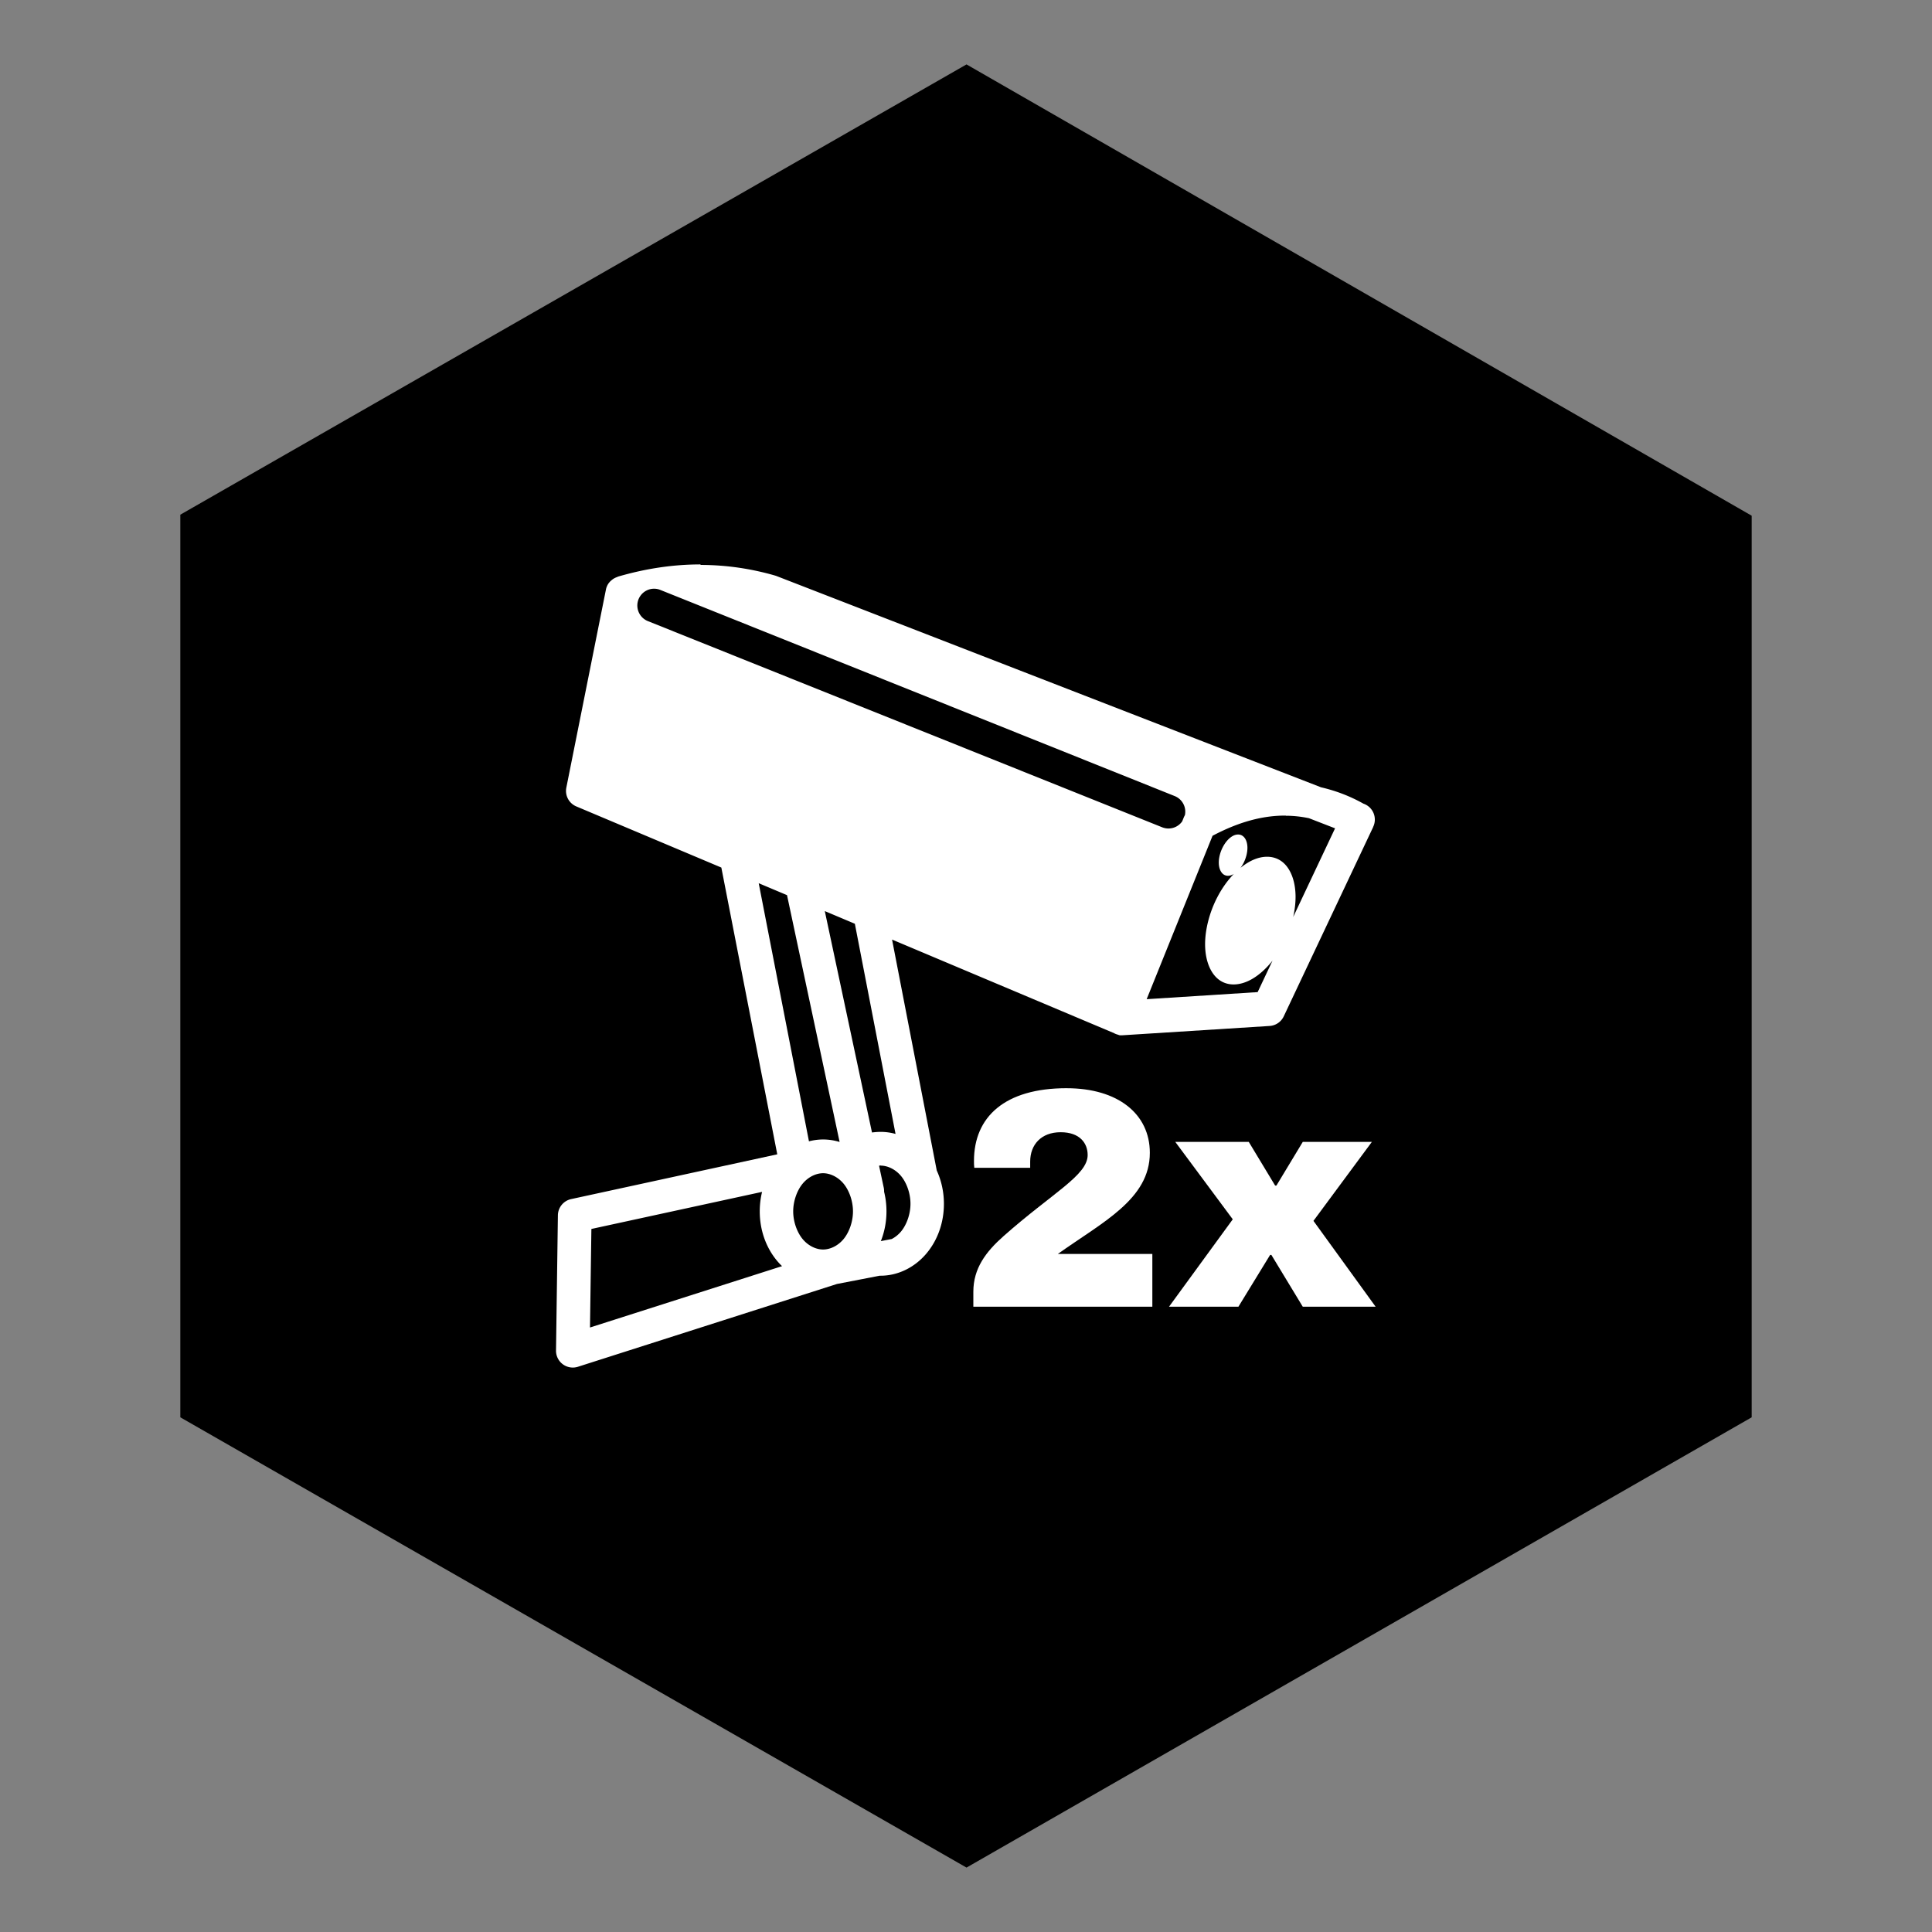 <?xml version="1.0" encoding="UTF-8" standalone="no"?>
<svg
   xmlns:dc="http://purl.org/dc/elements/1.1/"
   xmlns:cc="http://creativecommons.org/ns#"
   xmlns:rdf="http://www.w3.org/1999/02/22-rdf-syntax-ns#"
   xmlns:svg="http://www.w3.org/2000/svg"
   xmlns="http://www.w3.org/2000/svg"
   xmlns:sodipodi="http://sodipodi.sourceforge.net/DTD/sodipodi-0.dtd"
   xmlns:inkscape="http://www.inkscape.org/namespaces/inkscape"
   sodipodi:docname="security-camera-2x.svg"
   inkscape:version="1.0 (4035a4fb49, 2020-05-01)"
   id="svg5256"
   version="1.1"
   viewBox="0 0 150 150"
   height="150"
   width="150">
  <rect x="0" y="0" width="150" height="150" fill="#808080" stroke="none"/>
  <defs
     id="defs5250">
    <inkscape:perspective
       id="perspective5044"
       inkscape:persp3d-origin="75 : 50 : 1"
       inkscape:vp_z="150 : 75 : 1"
       inkscape:vp_y="0 : 1000 : 0"
       inkscape:vp_x="0 : 75 : 1"
       sodipodi:type="inkscape:persp3d" />
    <pattern
       id="EMFhbasepattern"
       patternUnits="userSpaceOnUse"
       width="6"
       height="6"
       x="0"
       y="0" />
  </defs>
  <sodipodi:namedview
     inkscape:document-rotation="0"
     inkscape:window-maximized="1"
     inkscape:window-y="-8"
     inkscape:window-x="-8"
     inkscape:window-height="1017"
     inkscape:window-width="1920"
     units="px"
     inkscape:pagecheckerboard="true"
     showgrid="false"
     inkscape:current-layer="layer1"
     inkscape:document-units="px"
     inkscape:cy="102.87589"
     inkscape:cx="123.60807"
     inkscape:zoom="5.6"
     inkscape:pageshadow="2"
     inkscape:pageopacity="0.0"
     borderopacity="1.0"
     bordercolor="#666666"
     pagecolor="#ffffff"
     id="base">
    <sodipodi:guide
       inkscape:locked="false"
       id="guide4518"
       orientation="35.023,-60.629"
       position="135.629,39.977" />
    <sodipodi:guide
       inkscape:locked="false"
       id="guide4520"
       orientation="-35.023,-60.629"
       position="75,4.955" />
    <sodipodi:guide
       inkscape:locked="false"
       id="guide4522"
       orientation="-70.045,0"
       position="14.371,39.977" />
    <sodipodi:guide
       inkscape:locked="false"
       id="guide4526"
       orientation="35.023,60.629"
       position="75,145.045" />
    <sodipodi:guide
       inkscape:locked="false"
       id="guide4528"
       orientation="70.045,0"
       position="135.629,110.023" />
  </sodipodi:namedview>
  <g
     id="layer1"
     inkscape:groupmode="layer"
     inkscape:label="Layer 1">
    <path
       inkscape:connector-curvature="0"
       style="fill:#000000;fill-opacity:1;fill-rule:nonzero;stroke:none"
       d="M 136,110.04 75.04,144.999 14,110.04 V 39.96 L 75.04,5.001 136,40.04 Z"
       id="path823" />
    <path
       inkscape:connector-curvature="0"
       style="font-variation-settings:normal;display:inline;vector-effect:none;fill:#ffffff;fill-opacity:1;stroke:none;stroke-width:0.656;stroke-linecap:round;stroke-linejoin:round;stroke-miterlimit:4;stroke-dasharray:none;stroke-dashoffset:0;stroke-opacity:1;stop-color:#000000"
       d="m 54.39,43.822 c -2.035,-7.37e-4 -4.176,0.294 -6.429,0.952 a 1.305,1.305 0 0 0 -0.021,0.021 1.305,1.305 0 0 0 -0.068,0.021 1.305,1.305 0 0 0 -0.054,0.021 1.305,1.305 0 0 0 -0.065,0.032 1.305,1.305 0 0 0 -0.053,0.026 1.305,1.305 0 0 0 -0.064,0.037 1.305,1.305 0 0 0 -0.047,0.032 1.305,1.305 0 0 0 -0.059,0.042 1.305,1.305 0 0 0 -0.042,0.037 1.305,1.305 0 0 0 -0.055,0.047 1.305,1.305 0 0 0 -0.042,0.037 1.305,1.305 0 0 0 -0.053,0.055 1.305,1.305 0 0 0 -0.037,0.042 1.305,1.305 0 0 0 -0.047,0.062 1.305,1.305 0 0 0 -0.032,0.042 1.305,1.305 0 0 0 -0.037,0.065 1.305,1.305 0 0 0 -0.026,0.047 1.305,1.305 0 0 0 -0.032,0.069 1.305,1.305 0 0 0 -0.021,0.053 1.305,1.305 0 0 0 -0.026,0.069 1.305,1.305 0 0 0 -0.016,0.053 1.305,1.305 0 0 0 -0.021,0.096 L 43.97,61.152 a 1.305,1.305 0 0 0 0.772,1.457 l 11.263,4.748 4.342,22.264 -16.002,3.476 a 1.305,1.305 0 0 0 -1.03,1.257 l -0.146,10.501 a 1.305,1.305 0 0 0 1.699,1.261 l 20.112,-6.428 3.312,-0.642 c 0.026,0 0.047,0 0.072,0 1.367,0 2.655,-0.651 3.554,-1.713 0.898,-1.06 1.369,-2.443 1.367,-3.867 v 0 c 7.88e-4,-0.903 -0.189,-1.79 -0.556,-2.589 l -3.47,-17.929 17.271,7.28 a 1.305,1.305 0 0 0 0.021,0.021 1.305,1.305 0 0 0 0.075,0.026 1.305,1.305 0 0 0 0.047,0.021 1.305,1.305 0 0 0 0.075,0.021 1.305,1.305 0 0 0 0.057,0.021 1.305,1.305 0 0 0 0.066,0.021 1.305,1.305 0 0 0 0.066,0.021 1.305,1.305 0 0 0 0.059,0 1.305,1.305 0 0 0 0.074,0 1.305,1.305 0 0 0 0.053,0 l 11.453,-0.725 a 1.305,1.305 0 0 0 1.094,-0.747 l 6.937,-14.687 h 0.001 a 1.305,1.305 0 0 0 0.003,-0.021 1.305,1.305 0 0 0 -0.756,-1.805 c -1.069,-0.599 -2.169,-1.009 -3.289,-1.269 L 60.292,44.725 a 1.305,1.305 0 0 0 -0.11,-0.037 c -1.829,-0.528 -3.758,-0.826 -5.793,-0.827 z m -3.618,1.885 a 1.305,1.305 0 0 1 0.506,0.099 L 91.204,61.807 a 1.306,1.306 0 0 1 0.792,1.482 1.305,1.305 0 0 0 -0.097,0.2 l -0.115,0.284 A 1.306,1.306 0 0 1 90.233,64.231 L 50.309,48.226 a 1.305,1.305 0 0 1 0.464,-2.519 z m 49.064,17.627 c 0.604,0 1.202,0.069 1.794,0.192 l 2.024,0.785 -3.25,6.882 c 0.125,-0.557 0.189,-1.11 0.183,-1.628 -0.016,-1.199 -0.404,-2.19 -1.077,-2.686 -0.674,-0.496 -1.605,-0.478 -2.523,0.037 -0.226,0.127 -0.454,0.284 -0.674,0.463 0.085,-0.113 0.163,-0.236 0.232,-0.369 0.194,-0.378 0.309,-0.817 0.305,-1.206 -0.004,-0.389 -0.13,-0.72 -0.352,-0.888 -0.111,-0.085 -0.239,-0.127 -0.378,-0.124 -0.139,0 -0.289,0.042 -0.433,0.127 -0.289,0.166 -0.56,0.483 -0.755,0.862 -0.194,0.38 -0.309,0.817 -0.305,1.206 0.004,0.389 0.13,0.72 0.352,0.889 0.222,0.168 0.522,0.157 0.811,-0.021 -0.469,0.489 -0.899,1.085 -1.248,1.747 -0.633,1.197 -0.992,2.581 -0.978,3.78 0.016,1.199 0.412,2.195 1.086,2.691 0.673,0.496 1.596,0.473 2.514,-0.037 0.574,-0.32 1.138,-0.826 1.635,-1.453 l -1.155,2.444 -8.617,0.549 5.115,-12.687 c 2.01,-1.063 3.882,-1.581 5.694,-1.566 z m -40.931,5.238 2.199,0.927 4.083,19.163 c -0.413,-0.125 -0.844,-0.194 -1.283,-0.194 -0.374,0 -0.742,0.053 -1.097,0.143 L 58.906,68.572 Z m 5.129,2.163 2.337,0.985 3.158,16.317 c -0.375,-0.104 -0.764,-0.159 -1.16,-0.159 -0.225,0 -0.449,0.021 -0.668,0.047 L 64.035,70.727 Z m 4.335,19.762 c 0.531,0 1.134,0.272 1.575,0.793 0.441,0.521 0.746,1.358 0.745,2.169 0.001,0.811 -0.304,1.648 -0.745,2.169 -0.21,0.247 -0.455,0.437 -0.712,0.569 l -0.844,0.163 c 0.289,-0.724 0.437,-1.511 0.437,-2.31 v 0 c 5.25e-4,-0.518 -0.062,-1.031 -0.184,-1.525 a 1.305,1.305 0 0 0 -0.026,-0.309 l -0.365,-1.711 c 0.042,0 0.08,-0.021 0.12,-0.021 z m -4.465,0.591 c 0.531,0 1.134,0.272 1.576,0.793 0.441,0.521 0.746,1.358 0.745,2.169 0.001,0.811 -0.304,1.648 -0.745,2.169 -0.441,0.521 -1.045,0.793 -1.576,0.793 -0.53,0 -1.131,-0.272 -1.572,-0.793 -0.441,-0.521 -0.749,-1.358 -0.748,-2.169 -0.001,-0.811 0.307,-1.648 0.748,-2.169 0.441,-0.521 1.041,-0.793 1.572,-0.793 z m -4.737,1.454 c -0.12,0.489 -0.181,0.996 -0.18,1.507 v 0 c -0.001,1.424 0.468,2.806 1.367,3.867 0.115,0.135 0.236,0.265 0.364,0.387 L 45.807,103.067 45.915,95.416 59.168,92.537 Z"
       id="path4881-4" />
    <g
       style="font-style:normal;font-variant:normal;font-weight:normal;font-stretch:normal;font-size:24.31px;line-height:1.25;font-family:'Archivo Black';-inkscape-font-specification:'Archivo Black, ';font-variation-settings:normal;letter-spacing:0px;word-spacing:0px;display:inline;vector-effect:none;fill:#ffffff;fill-opacity:1;stroke:none;stroke-width:0.656;stroke-linecap:round;stroke-linejoin:round;stroke-miterlimit:4;stroke-dasharray:none;stroke-dashoffset:0;stroke-opacity:1;stop-color:#000000"
       id="text367"
       transform="scale(1.003,0.997)"
       aria-label="2x">
      <path
         id="path60"
         style="font-style:normal;font-variant:normal;font-weight:normal;font-stretch:normal;font-family:'Archivo Black';-inkscape-font-specification:'Archivo Black, ';font-variation-settings:normal;vector-effect:none;fill:#ffffff;fill-opacity:1;stroke:none;stroke-width:0.656;stroke-linecap:round;stroke-linejoin:round;stroke-miterlimit:4;stroke-dasharray:none;stroke-dashoffset:0;stroke-opacity:1;stop-color:#000000;stop-opacity:1"
         d="m 82.564,84.742 c -4.789,0 -7.171,2.236 -7.171,5.664 0,0.17 0,0.34 0.024,0.535 h 4.327 v -0.486 c 0,-1.313 0.851,-2.285 2.358,-2.285 1.483,0 2.091,0.851 2.091,1.775 0,1.58 -2.723,2.941 -6.515,6.32 -1.361,1.215 -2.334,2.504 -2.334,4.327 v 1.167 h 13.856 v -4.108 h -7.317 c 3.452,-2.48 7.123,-4.254 7.123,-7.876 0,-3.039 -2.48,-5.032 -6.442,-5.032 z" />
      <path
         id="path62"
         style="font-style:normal;font-variant:normal;font-weight:normal;font-stretch:normal;font-family:'Archivo Black';-inkscape-font-specification:'Archivo Black, ';font-variation-settings:normal;vector-effect:none;fill:#ffffff;fill-opacity:1;stroke:none;stroke-width:0.656;stroke-linecap:round;stroke-linejoin:round;stroke-miterlimit:4;stroke-dasharray:none;stroke-dashoffset:0;stroke-opacity:1;stop-color:#000000;stop-opacity:1"
         d="m 101.671,95.073 4.522,-6.15 h -5.348 l -2.042,3.403 h -0.097 l -2.042,-3.403 h -5.688 l 4.449,6.029 -4.935,6.807 h 5.372 l 2.455,-4.035 h 0.097 l 2.431,4.035 h 5.64 z" />
    </g>
  </g>
</svg>
